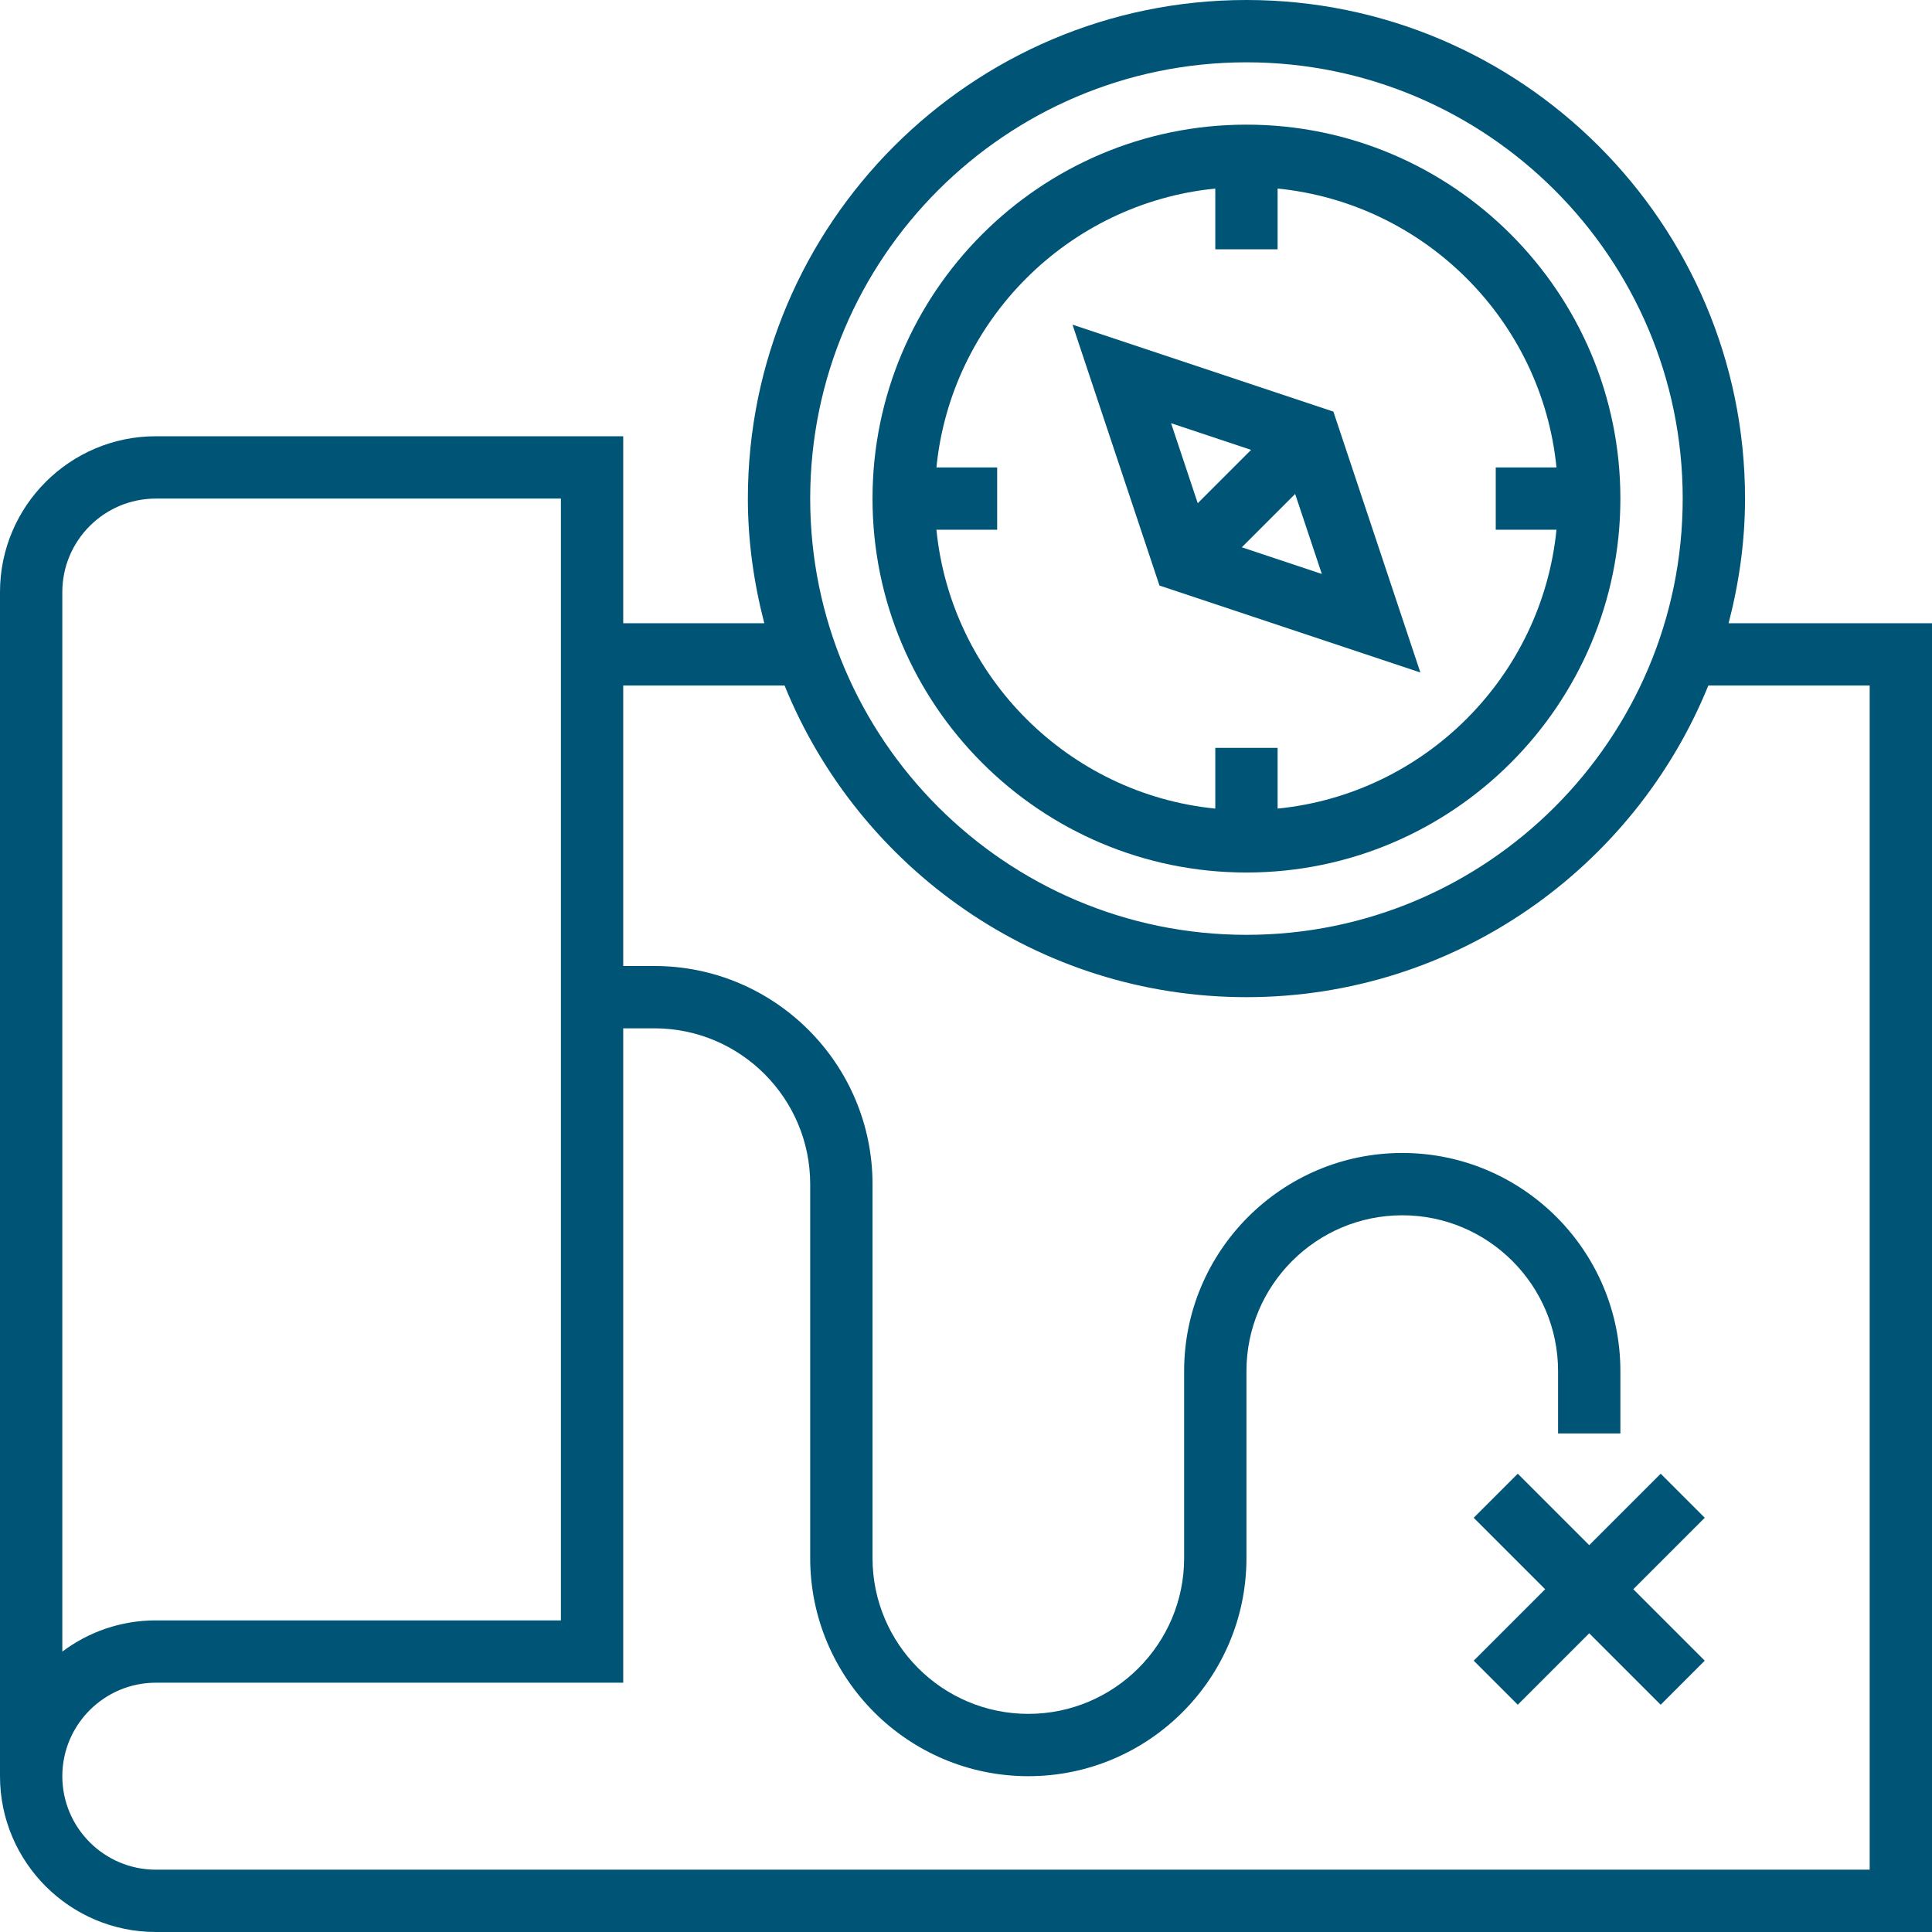 <svg id="SvgjsSvg1001" width="288" height="288" xmlns="http://www.w3.org/2000/svg" version="1.1" xmlns:xlink="http://www.w3.org/1999/xlink" xmlns:svgjs="http://svgjs.com/svgjs"><defs id="SvgjsDefs1002"></defs><g id="SvgjsG1008" transform="matrix(1,0,0,1,0,0)"><svg xmlns="http://www.w3.org/2000/svg" enable-background="new 0 0 496 496" viewBox="0 0 496 496" width="288" height="288"><path d="M443.784,160c2.656-10.248,4.216-20.936,4.216-32C448,57.424,390.576,0,320,0S192,57.424,192,128
			c0,11.064,1.56,21.752,4.216,32H160v-48H40c-22.056,0-40,17.944-40,40v304c0,22.056,17.944,40,40,40h456V160H443.784z M320,16
			c61.76,0,112,50.24,112,112s-50.24,112-112,112s-112-50.24-112-112S258.24,16,320,16z M16,152c0-13.232,10.768-24,24-24h104v288
			H40c-9,0-17.312,2.984-24,8.016V152z M480,480H40c-13.232,0-24-10.768-24-24s10.768-24,24-24h120V264h8c22.056,0,40,17.944,40,40
			v96c0,30.872,25.12,56,56,56s56-25.128,56-56v-48c0-22.056,17.944-40,40-40c22.056,0,40,17.944,40,40v16h16v-16
			c0-30.872-25.12-56-56-56s-56,25.128-56,56v48c0,22.056-17.944,40-40,40c-22.056,0-40-17.944-40-40v-96c0-30.872-25.12-56-56-56
			h-8v-72h41.424C220.456,222.848,266.4,256,320,256c53.6,0,99.544-33.152,118.576-80H480V480z" fill="#005476" class="color000 svgShape"></path><path d="M320,32c-52.936,0-96,43.064-96,96c0,52.936,43.064,96,96,96c52.936,0,96-43.064,96-96C416,75.064,372.936,32,320,32z
			 M328,207.592V192h-16v15.592c-37.736-3.768-67.832-33.856-71.592-71.592H256v-16h-15.592
			c3.76-37.736,33.856-67.832,71.592-71.592V64h16V48.408c37.736,3.768,67.832,33.856,71.592,71.592H384v16h15.592
			C395.824,173.736,365.736,203.832,328,207.592z" fill="#005476" class="color000 svgShape"></path><path d="M342.32,105.672l-66.976-22.32l22.328,66.976l66.976,22.32L342.32,105.672z M300.648,108.648l20.544,6.848l-13.696,13.696
			L300.648,108.648z M318.808,140.504l13.696-13.696l6.848,20.544L318.808,140.504z" fill="#005476" class="color000 svgShape"></path><polygon points="437.656 389.656 426.344 378.344 408 396.688 389.656 378.344 378.344 389.656 396.688 408 378.344 426.344 389.656 437.656 408 419.312 426.344 437.656 437.656 426.344 419.312 408" fill="#005476" class="color000 svgShape"></polygon></svg></g></svg>